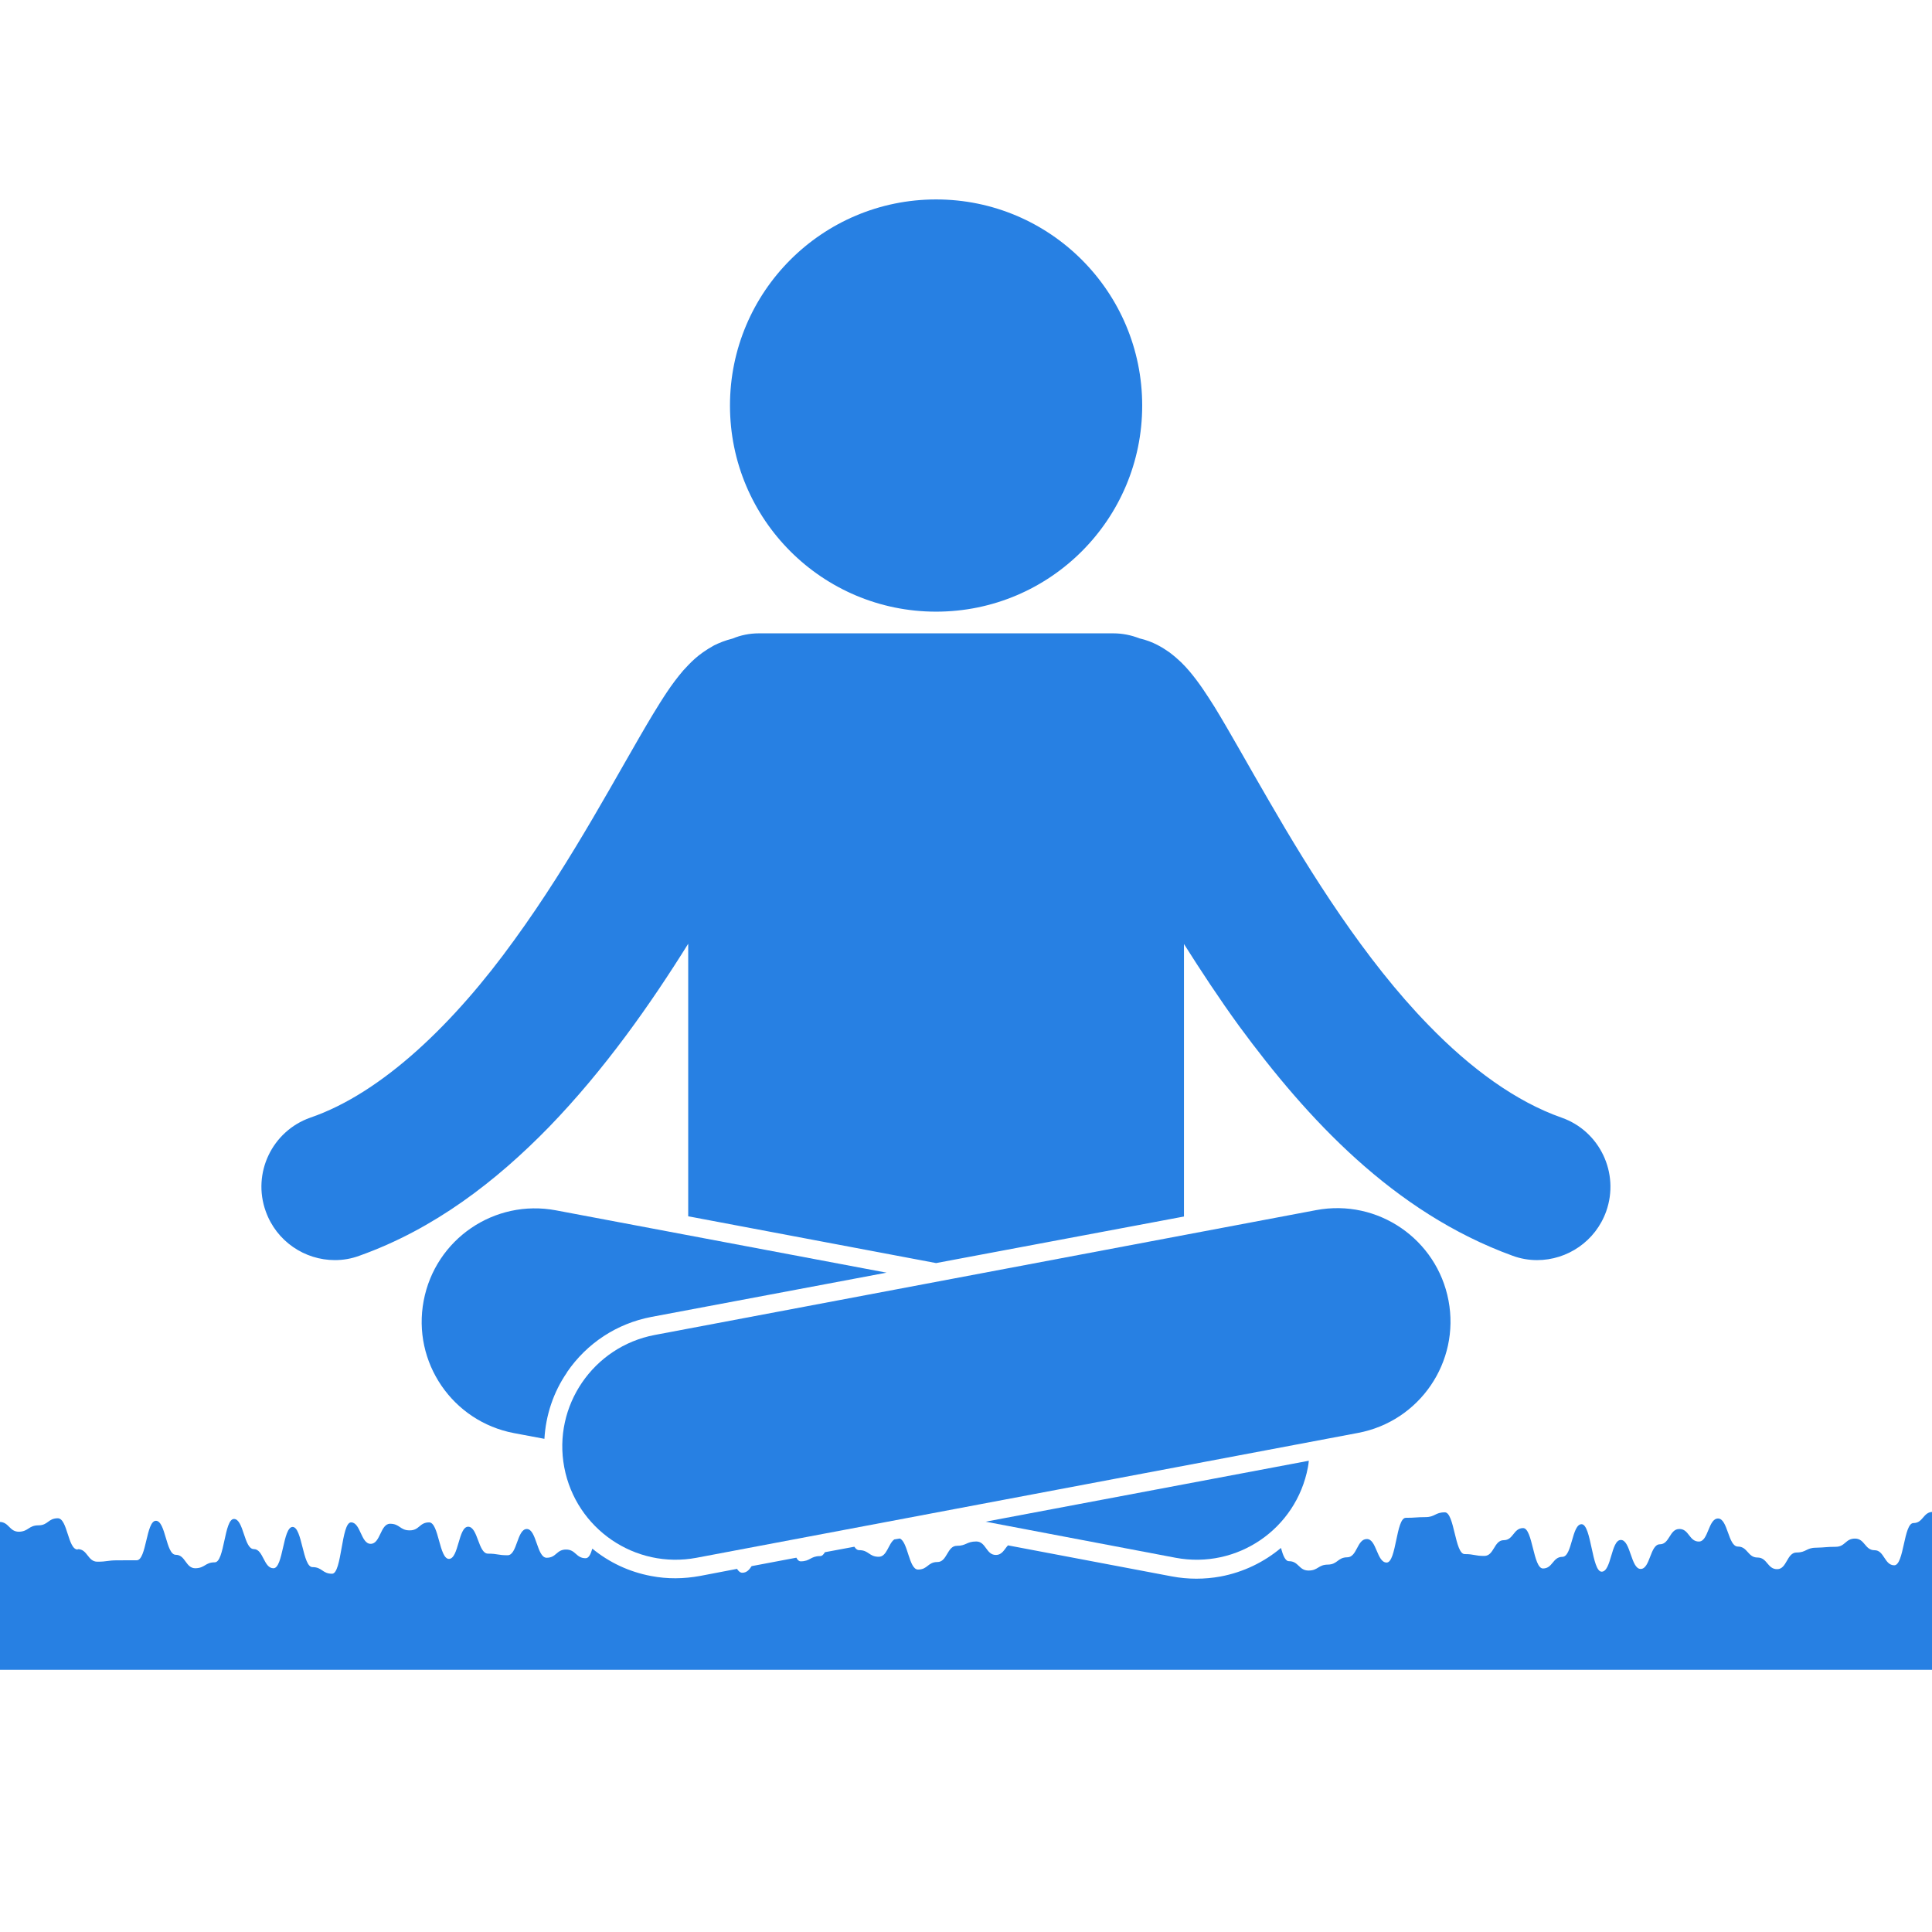 <?xml version="1.0" encoding="UTF-8" standalone="no"?>
<!-- Generator: Adobe Illustrator 18.1.1, SVG Export Plug-In . SVG Version: 6.00 Build 0)  -->

<svg
   xmlns:dc="http://purl.org/dc/elements/1.1/"
   xmlns:cc="http://creativecommons.org/ns#"
   xmlns:rdf="http://www.w3.org/1999/02/22-rdf-syntax-ns#"
   xmlns:svg="http://www.w3.org/2000/svg"
   xmlns="http://www.w3.org/2000/svg"
   xmlns:sodipodi="http://sodipodi.sourceforge.net/DTD/sodipodi-0.dtd"
   xmlns:inkscape="http://www.inkscape.org/namespaces/inkscape"
   version="1.1"
   id="Capa_1"
   x="0px"
   y="0px"
   viewBox="0 0 2.26 2.26"
   xml:space="preserve"
   width="24"
   height="24"
   sodipodi:docname="lifestyle.svg"
   inkscape:version="0.92.2 2405546, 2018-03-11"><defs
   id="defs43">
	

		
		
	</defs><sodipodi:namedview
   pagecolor="#ffffff"
   bordercolor="#666666"
   borderopacity="1"
   objecttolerance="10"
   gridtolerance="10"
   guidetolerance="10"
   inkscape:pageopacity="0"
   inkscape:pageshadow="2"
   inkscape:window-width="2560"
   inkscape:window-height="1347"
   id="namedview41"
   showgrid="false"
   inkscape:lockguides="true"
   inkscape:zoom="20.85965"
   inkscape:cx="27.705517"
   inkscape:cy="2.1580344"
   inkscape:window-x="0"
   inkscape:window-y="0"
   inkscape:window-maximized="1"
   inkscape:current-layer="g14-3" />

<g
   id="g10"
   transform="translate(0,-45.963)">
</g>
<g
   id="g12"
   transform="translate(0,-45.963)">
</g>
<g
   id="g14"
   transform="translate(0,-45.963)">
</g>
<g
   id="g16"
   transform="translate(0,-45.963)">
</g>
<g
   id="g18"
   transform="translate(0,-45.963)">
</g>
<g
   id="g20"
   transform="translate(0,-45.963)">
</g>
<g
   id="g22"
   transform="translate(0,-45.963)">
</g>
<g
   id="g24"
   transform="translate(0,-45.963)">
</g>
<g
   id="g26"
   transform="translate(0,-45.963)">
</g>
<g
   id="g28"
   transform="translate(0,-45.963)">
</g>
<g
   id="g30"
   transform="translate(0,-45.963)">
</g>
<g
   id="g32"
   transform="translate(0,-45.963)">
</g>
<g
   id="g34"
   transform="translate(0,-45.963)">
</g>
<g
   id="g36"
   transform="translate(0,-45.963)">
</g>
<g
   id="g38"
   transform="translate(0,-45.963)">
</g>
<g
   transform="matrix(0.267,0,0,0.267,-12.742,-42.778)"
   id="g14-3"
   style="fill:#2780e3;fill-opacity:1"><g
     id="g839"
     transform="translate(46.166,7.109)"><path
       style="fill:#2780e3;fill-opacity:1;stroke-width:0.04"
       id="path2-6"
       d="m 1.897,159.897 c -0.043,1.6e-4 -0.044,-0.137 -0.087,-0.137 -0.043,2.4e-4 -0.042,0.031 -0.085,0.031 -0.043,1.6e-4 -0.043,0.027 -0.085,0.028 -0.043,1.6e-4 -0.043,-0.043 -0.086,-0.043 -0.043,1.6e-4 -0.041,0.21 -0.083,0.21 -0.043,1.6e-4 -0.043,0.003 -0.086,0.004 -0.043,1.6e-4 -0.044,-0.098 -0.087,-0.098 -0.043,1.6e-4 -0.042,0.048 -0.085,0.049 -0.043,8e-5 -0.043,0.012 -0.085,0.012 -0.043,1.6e-4 -0.044,-0.155 -0.087,-0.155 -0.043,1.6e-4 -0.042,0.044 -0.085,0.044 -0.043,1.6e-4 -0.042,0.068 -0.085,0.069 -0.043,1.6e-4 -0.042,0.041 -0.085,0.041 -0.043,1.6e-4 -0.043,-0.053 -0.086,-0.053 -0.043,1.6e-4 -0.044,-0.118 -0.087,-0.118 -0.043,1.6e-4 -0.041,0.125 -0.084,0.125 -0.043,1.6e-4 -0.044,-0.121 -0.087,-0.121 -0.043,1.6e-4 -0.042,0.062 -0.085,0.062 -0.043,2.4e-4 -0.041,0.168 -0.084,0.168 -0.043,8e-5 -0.043,-0.019 -0.086,-0.019 -0.042,1.6e-4 0.137,-0.21 -0.086,-0.21 -0.223,0 0,0.638 0,0.638 H 11.212 c 0,0 0.073,-0.639 0,-0.703 -0.166,-0.145 -0.115,0.175 -0.158,0.175 -0.043,1.6e-4 -0.042,0.037 -0.085,0.038 -0.043,1.7e-4 -0.043,-0.043 -0.086,-0.043 -0.043,2.4e-4 -0.044,-0.14 -0.087,-0.14 -0.043,1.6e-4 -0.042,0.067 -0.085,0.067 -0.043,1.6e-4 -0.043,0.013 -0.085,0.013 -0.043,1.6e-4 -0.042,0.052 -0.085,0.052 -0.043,1.6e-4 -0.043,-0.062 -0.086,-0.062 -0.043,1.6e-4 -0.044,-0.068 -0.086,-0.067 -0.043,8e-5 -0.041,0.164 -0.084,0.164 -0.043,1.6e-4 -0.044,-0.127 -0.087,-0.127 -0.043,1.6e-4 -0.043,0.01 -0.086,0.01 -0.043,1.6e-4 -0.044,-0.069 -0.087,-0.069 -0.043,1.6e-4 -0.042,0.049 -0.085,0.049 -0.043,1.6e-4 -0.041,0.185 -0.084,0.185 -0.043,1.7e-4 -0.044,-0.066 -0.086,-0.066 -0.043,2.4e-4 -0.043,-0.051 -0.086,-0.051 -0.043,1.6e-4 -0.042,0.036 -0.085,0.036 -0.043,1.6e-4 -0.043,0.003 -0.086,0.004 -0.043,1.6e-4 -0.042,0.021 -0.085,0.021 -0.043,8e-5 -0.042,0.073 -0.085,0.073 -0.043,2.4e-4 -0.043,-0.051 -0.086,-0.051 -0.043,1.6e-4 -0.043,-0.048 -0.086,-0.048 -0.043,1.6e-4 -0.044,-0.123 -0.087,-0.123 -0.043,1.6e-4 -0.042,0.101 -0.084,0.101 -0.043,1.6e-4 -0.043,-0.056 -0.086,-0.055 -0.043,1.6e-4 -0.042,0.067 -0.085,0.067 -0.043,2.4e-4 -0.042,0.108 -0.084,0.108 -0.043,1.6e-4 -0.044,-0.127 -0.087,-0.127 -0.043,2.4e-4 -0.041,0.139 -0.084,0.139 -0.043,1.6e-4 -0.045,-0.208 -0.088,-0.208 -0.043,1.6e-4 -0.041,0.143 -0.084,0.143 -0.043,1.6e-4 -0.042,0.051 -0.085,0.051 -0.043,1.6e-4 -0.045,-0.177 -0.087,-0.177 -0.043,1.6e-4 -0.042,0.053 -0.085,0.053 -0.043,1.6e-4 -0.042,0.069 -0.085,0.069 -0.043,1.6e-4 -0.043,-0.008 -0.086,-0.008 -0.043,1.6e-4 -0.045,-0.183 -0.087,-0.183 -0.043,8e-5 -0.043,0.021 -0.085,0.021 -0.043,1.7e-4 -0.043,0.003 -0.086,0.003 -0.043,2.4e-4 -0.041,0.196 -0.084,0.196 -0.043,8e-5 -0.044,-0.104 -0.087,-0.103 -0.043,2.4e-4 -0.042,0.079 -0.085,0.08 -0.043,1.6e-4 -0.042,0.031 -0.085,0.032 -0.043,1.6e-4 -0.043,0.026 -0.085,0.026 -0.043,1.6e-4 -0.043,-0.041 -0.086,-0.041 -0.016,4e-5 -0.026,-0.025 -0.035,-0.058 -0.074,0.062 -0.164,0.106 -0.264,0.125 -0.071,0.013 -0.143,0.013 -0.214,-3.2e-4 l -0.718,-0.136 c -0.016,0.017 -0.025,0.042 -0.053,0.042 -0.043,1.6e-4 -0.043,-0.059 -0.086,-0.059 -0.043,1.6e-4 -0.043,0.019 -0.085,0.019 -0.043,1.6e-4 -0.042,0.071 -0.085,0.071 -0.043,8e-5 -0.042,0.033 -0.085,0.033 -0.04,1.6e-4 -0.044,-0.122 -0.08,-0.136 l -0.024,0.004 c -0.026,0.018 -0.032,0.076 -0.068,0.076 -0.043,1.7e-4 -0.043,-0.029 -0.086,-0.029 -0.009,4e-5 -0.015,-0.006 -0.021,-0.015 l -0.129,0.024 c -0.006,0.01 -0.012,0.017 -0.021,0.017 -0.043,2.4e-4 -0.043,0.023 -0.085,0.023 -0.008,0 -0.014,-0.006 -0.019,-0.016 l -0.196,0.037 c -0.01,0.015 -0.021,0.029 -0.041,0.029 -0.009,4e-5 -0.017,-0.007 -0.023,-0.017 l -0.162,0.031 c -0.071,0.013 -0.143,0.014 -0.214,3.2e-4 -0.097,-0.018 -0.185,-0.06 -0.258,-0.12 -0.007,0.025 -0.016,0.042 -0.029,0.042 -0.043,1.6e-4 -0.043,-0.038 -0.086,-0.038 -0.043,1.6e-4 -0.042,0.036 -0.085,0.036 -0.043,1.6e-4 -0.044,-0.126 -0.087,-0.126 -0.043,1.6e-4 -0.042,0.115 -0.084,0.115 -0.043,1.7e-4 -0.043,-0.007 -0.086,-0.007 -0.043,1.6e-4 -0.044,-0.118 -0.087,-0.118 -0.043,1.6e-4 -0.041,0.14 -0.084,0.141 -0.043,8e-5 -0.044,-0.16 -0.087,-0.16 -0.043,1.6e-4 -0.042,0.035 -0.085,0.035 -0.043,1.7e-4 -0.043,-0.029 -0.086,-0.029 -0.043,1.6e-4 -0.042,0.088 -0.085,0.088 -0.043,1.7e-4 -0.044,-0.094 -0.086,-0.094 -0.043,1.6e-4 -0.04,0.225 -0.083,0.225 -0.043,1.6e-4 -0.043,-0.029 -0.086,-0.029 -0.043,2.4e-4 -0.045,-0.176 -0.087,-0.176 -0.043,2.4e-4 -0.041,0.181 -0.084,0.181 -0.043,1.6e-4 -0.044,-0.084 -0.086,-0.084 -0.043,1.6e-4 -0.044,-0.132 -0.087,-0.132 -0.043,1.6e-4 -0.041,0.19 -0.084,0.19 -0.043,2.4e-4 -0.042,0.025 -0.085,0.026 -0.043,1.6e-4 -0.043,-0.059 -0.086,-0.059 -0.043,8e-5 -0.044,-0.149 -0.087,-0.149 -0.043,8e-5 -0.041,0.173 -0.084,0.173 -0.043,1.6e-4 -0.043,8e-5 -0.086,2.4e-4 -0.043,1.7e-4 -0.043,0.006 -0.086,0.006 -0.043,3.6e-4 -0.043,-0.055 -0.086,-0.055 z"
       inkscape:connector-curvature="0" /><path
       style="fill:#2780e3;fill-opacity:1;stroke-width:0.04"
       id="path4-7"
       d="m 6.744,158.438 v -1.194 c 0.074,0.117 0.154,0.239 0.242,0.36 0.297,0.404 0.675,0.816 1.198,1.006 0.035,0.013 0.072,0.019 0.107,0.019 0.132,0 0.256,-0.082 0.303,-0.214 0.059,-0.167 -0.028,-0.351 -0.195,-0.41 -0.2,-0.07 -0.399,-0.215 -0.584,-0.406 -0.278,-0.285 -0.516,-0.666 -0.698,-0.981 -0.092,-0.158 -0.169,-0.298 -0.238,-0.411 -0.036,-0.057 -0.068,-0.107 -0.111,-0.158 -0.022,-0.026 -0.047,-0.052 -0.088,-0.083 -0.029,-0.02 -0.07,-0.047 -0.131,-0.061 -0.036,-0.014 -0.074,-0.022 -0.115,-0.022 H 4.882 c -0.041,0 -0.08,0.008 -0.116,0.023 -0.032,0.008 -0.059,0.019 -0.081,0.03 -0.074,0.041 -0.104,0.077 -0.135,0.11 -0.053,0.062 -0.09,0.122 -0.134,0.194 -0.148,0.246 -0.347,0.631 -0.607,0.988 -0.258,0.358 -0.575,0.668 -0.893,0.777 -0.167,0.059 -0.255,0.243 -0.195,0.41 0.047,0.132 0.171,0.214 0.303,0.214 0.036,0 0.072,-0.006 0.107,-0.019 0.329,-0.117 0.601,-0.328 0.831,-0.564 0.245,-0.253 0.446,-0.54 0.61,-0.803 v 1.194 l 1.086,0.205 z"
       inkscape:connector-curvature="0" /><circle
       style="fill:#2780e3;fill-opacity:1;stroke-width:0.04"
       id="circle6"
       r="0.903"
       cy="154.885"
       cx="5.658" /><path
       style="fill:#2780e3;fill-opacity:1;stroke-width:0.04"
       id="path8"
       d="m 6.707,159.933 c 0.27,0.051 0.529,-0.126 0.58,-0.396 0.002,-0.01 0.003,-0.019 0.004,-0.029 l -1.416,0.267 z"
       inkscape:connector-curvature="0" /><path
       style="fill:#2780e3;fill-opacity:1;stroke-width:0.04"
       id="path10"
       d="m 4.041,159.12 c 0.087,-0.127 0.218,-0.213 0.369,-0.242 l 1.031,-0.194 -1.448,-0.273 c -0.27,-0.051 -0.529,0.126 -0.58,0.396 -0.051,0.269 0.126,0.529 0.396,0.58 l 0.133,0.025 c 0.006,-0.103 0.039,-0.204 0.099,-0.291 z"
       inkscape:connector-curvature="0" /><path
       style="fill:#2780e3;fill-opacity:1;stroke-width:0.04"
       id="path12"
       d="m 4.609,159.933 2.898,-0.547 c 0.27,-0.051 0.447,-0.311 0.396,-0.58 -0.051,-0.269 -0.31,-0.447 -0.58,-0.396 l -2.898,0.547 c -0.269,0.051 -0.447,0.311 -0.396,0.58 0.051,0.269 0.31,0.447 0.58,0.396 z"
       inkscape:connector-curvature="0" /></g></g></svg>